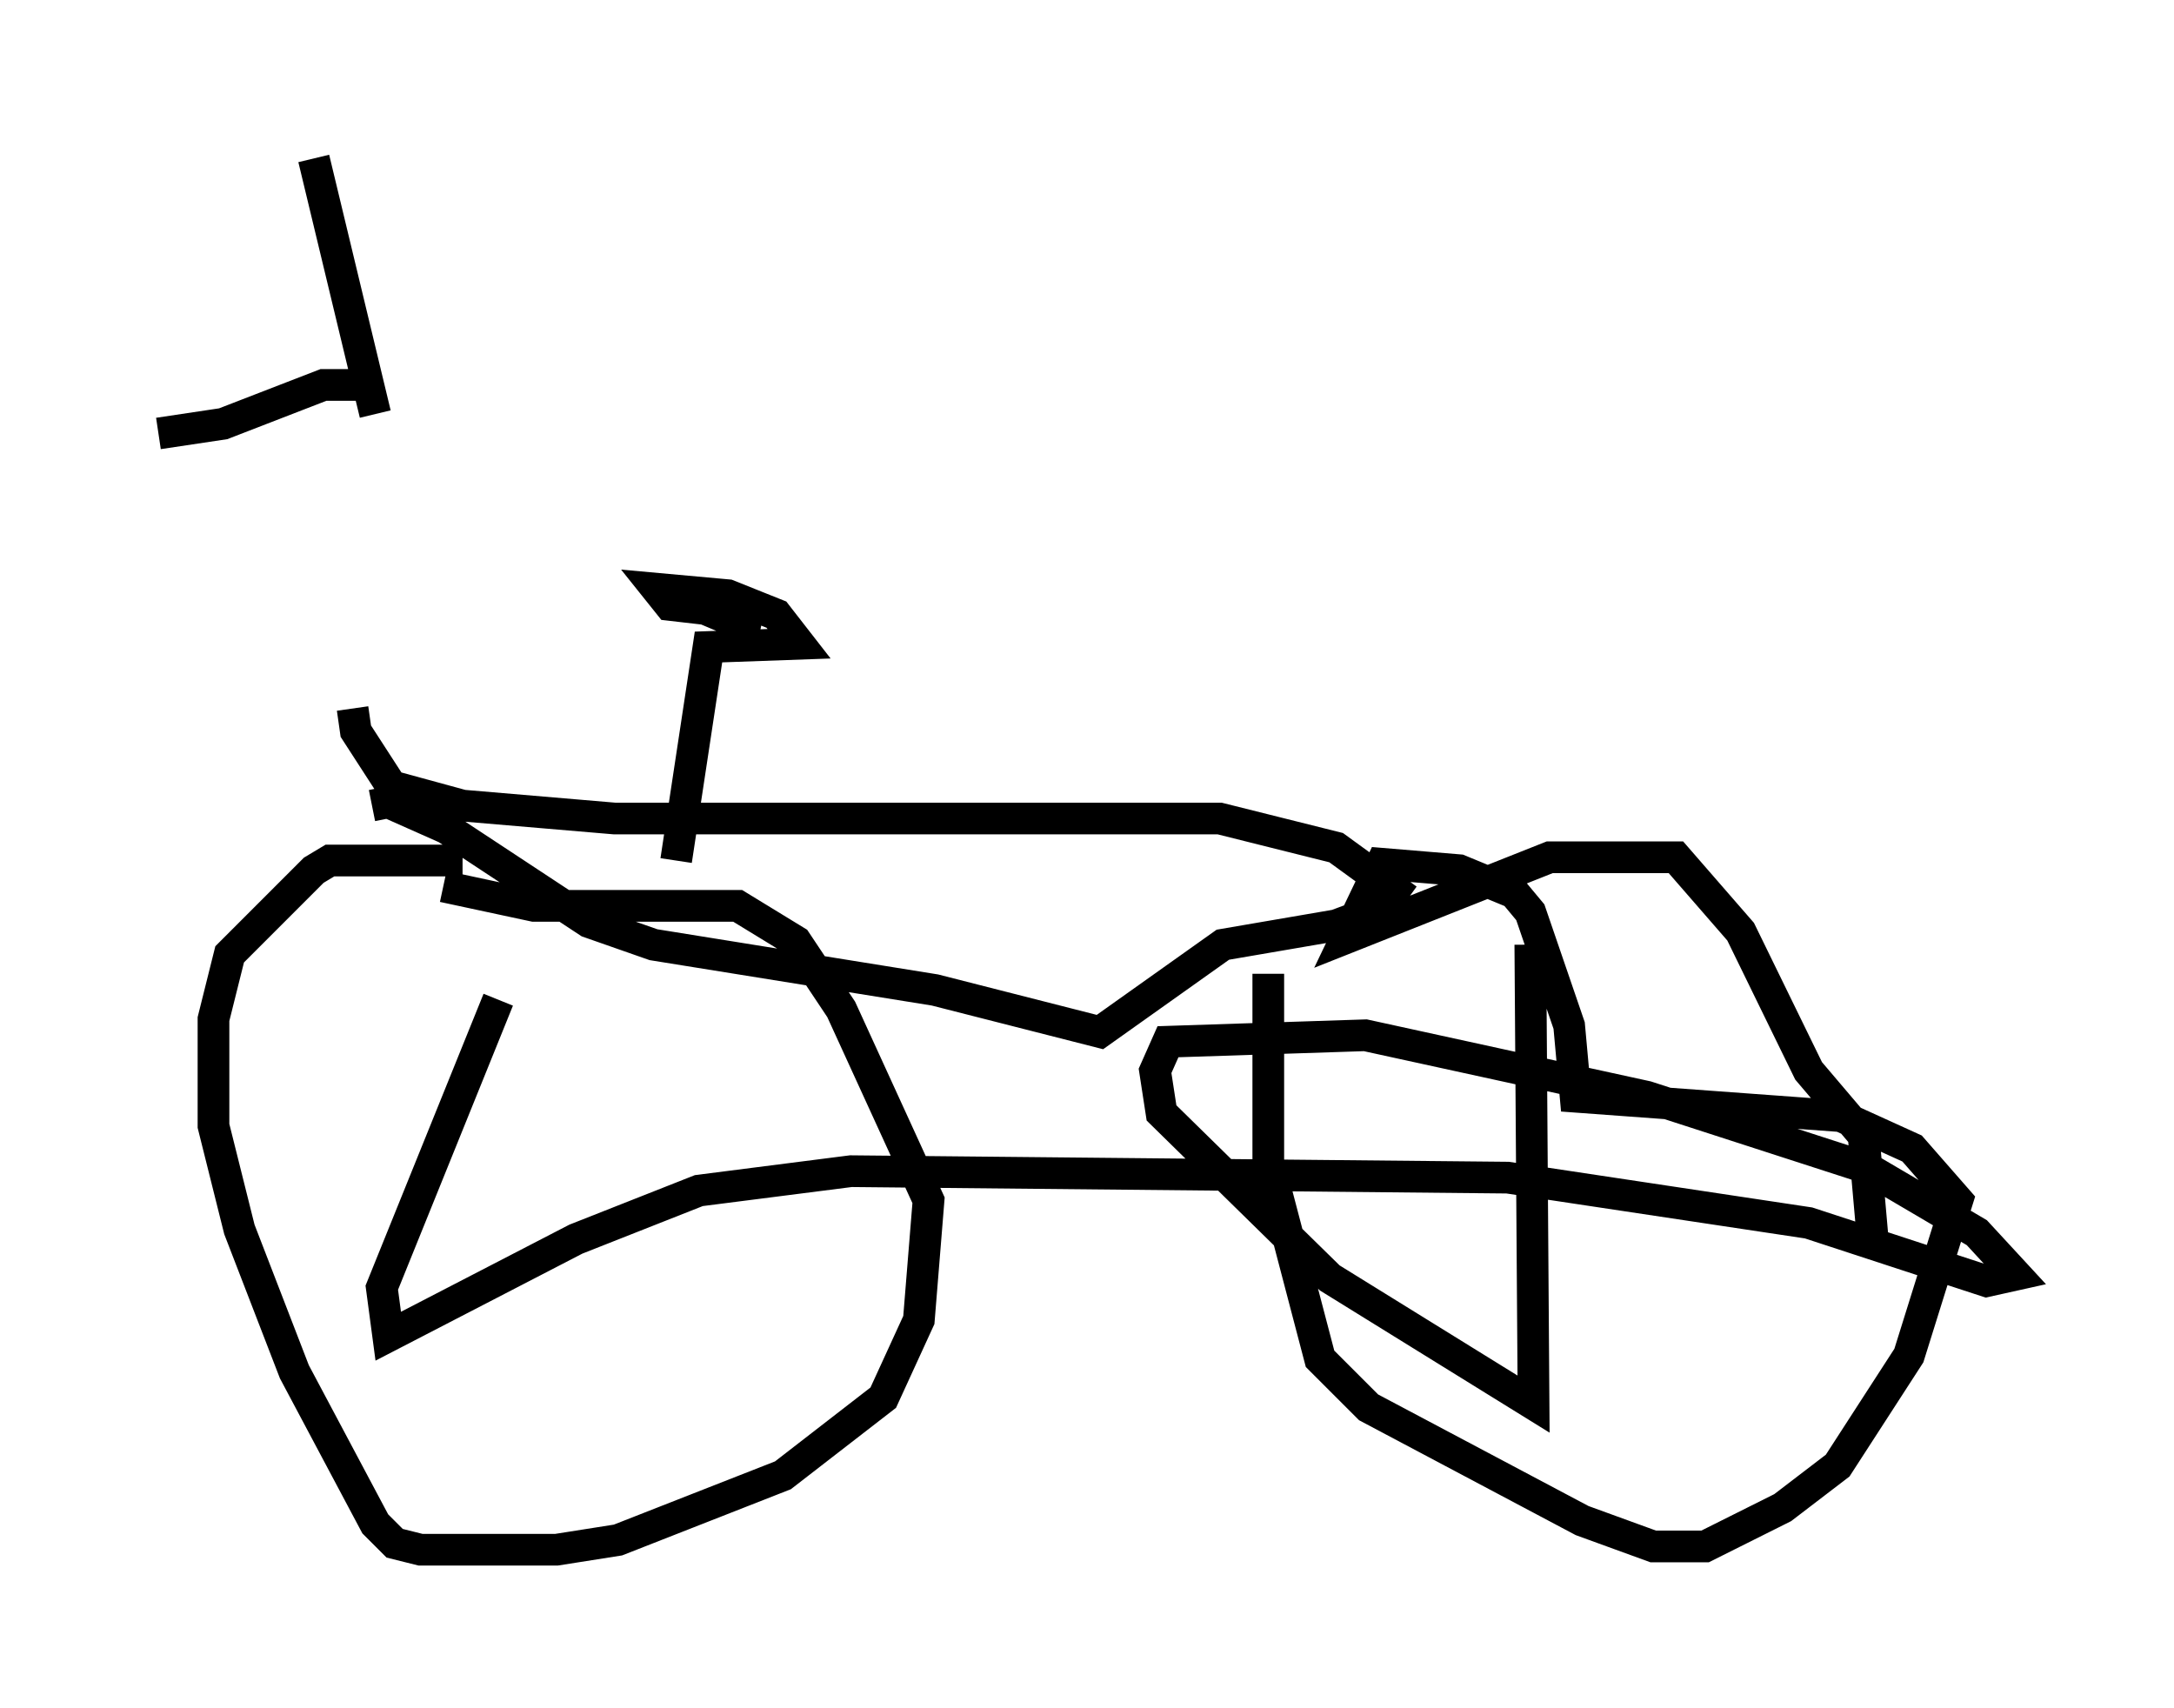 <?xml version="1.0" encoding="utf-8" ?>
<svg baseProfile="full" height="53.896" version="1.1" width="68.596" xmlns="http://www.w3.org/2000/svg" xmlns:ev="http://www.w3.org/2001/xml-events" xmlns:xlink="http://www.w3.org/1999/xlink"><defs /><rect fill="white" height="53.896" width="68.596" x="0" y="0" /><path d="M11.125, 13.473 m0.0, 8.881 l0.102, 0.715 1.123, 1.735 l2.246, 0.613 4.798, 0.408 l19.09, 0.0 3.675, 0.919 l2.246, 1.633 m-32.565, -15.313 l-1.94, -8.065 m1.327, 7.146 l-1.021, 0.0 -3.165, 1.225 l-2.042, 0.306 m6.738, 11.74 l0.51, -0.102 1.838, 0.817 l4.492, 2.96 2.042, 0.715 l8.881, 1.429 5.206, 1.327 l3.879, -2.756 3.573, -0.613 l0.817, -0.306 0.613, -0.817 m-22.254, -0.919 l1.021, -6.738 2.858, -0.102 l-0.715, -0.919 -1.531, -0.613 l-2.246, -0.204 0.408, 0.51 l2.654, 0.306 -1.838, -0.306 l1.94, 0.817 -1.123, 0.0 m-8.167, 7.248 l-4.185, 0.0 -0.51, 0.306 l-2.654, 2.654 -0.51, 2.042 l0.0, 3.369 0.817, 3.267 l1.735, 4.492 2.552, 4.798 l0.613, 0.613 0.817, 0.204 l4.288, 0.0 1.94, -0.306 l5.206, -2.042 3.165, -2.45 l1.123, -2.45 0.306, -3.777 l-2.756, -6.023 -1.429, -2.144 l-1.838, -1.123 -6.431, 0.0 l-2.858, -0.613 m26.032, 2.756 l0.0, 5.921 1.633, 6.227 l1.531, 1.531 6.738, 3.573 l2.246, 0.817 1.633, 0.0 l2.45, -1.225 1.735, -1.327 l2.246, -3.471 1.531, -4.9 l-1.429, -1.633 -2.246, -1.021 l-8.371, -0.613 -0.204, -2.246 l-1.225, -3.573 -0.51, -0.613 l-1.735, -0.715 -2.45, -0.204 l-1.123, 2.348 6.431, -2.552 l3.981, 0.0 2.042, 2.348 l2.144, 4.39 1.735, 2.042 l0.306, 3.471 m-10.821, -9.494 l0.102, 14.496 -6.431, -3.981 l-5.308, -5.206 -0.204, -1.327 l0.408, -0.919 6.227, -0.204 l8.881, 1.94 6.942, 2.246 l3.471, 2.042 1.225, 1.327 l-0.919, 0.204 -5.615, -1.838 l-9.494, -1.429 -20.723, -0.204 l-4.798, 0.613 -3.879, 1.531 l-5.921, 3.063 -0.204, -1.531 l3.675, -9.086 " fill="none" stroke="black" stroke-width="1" /></svg>